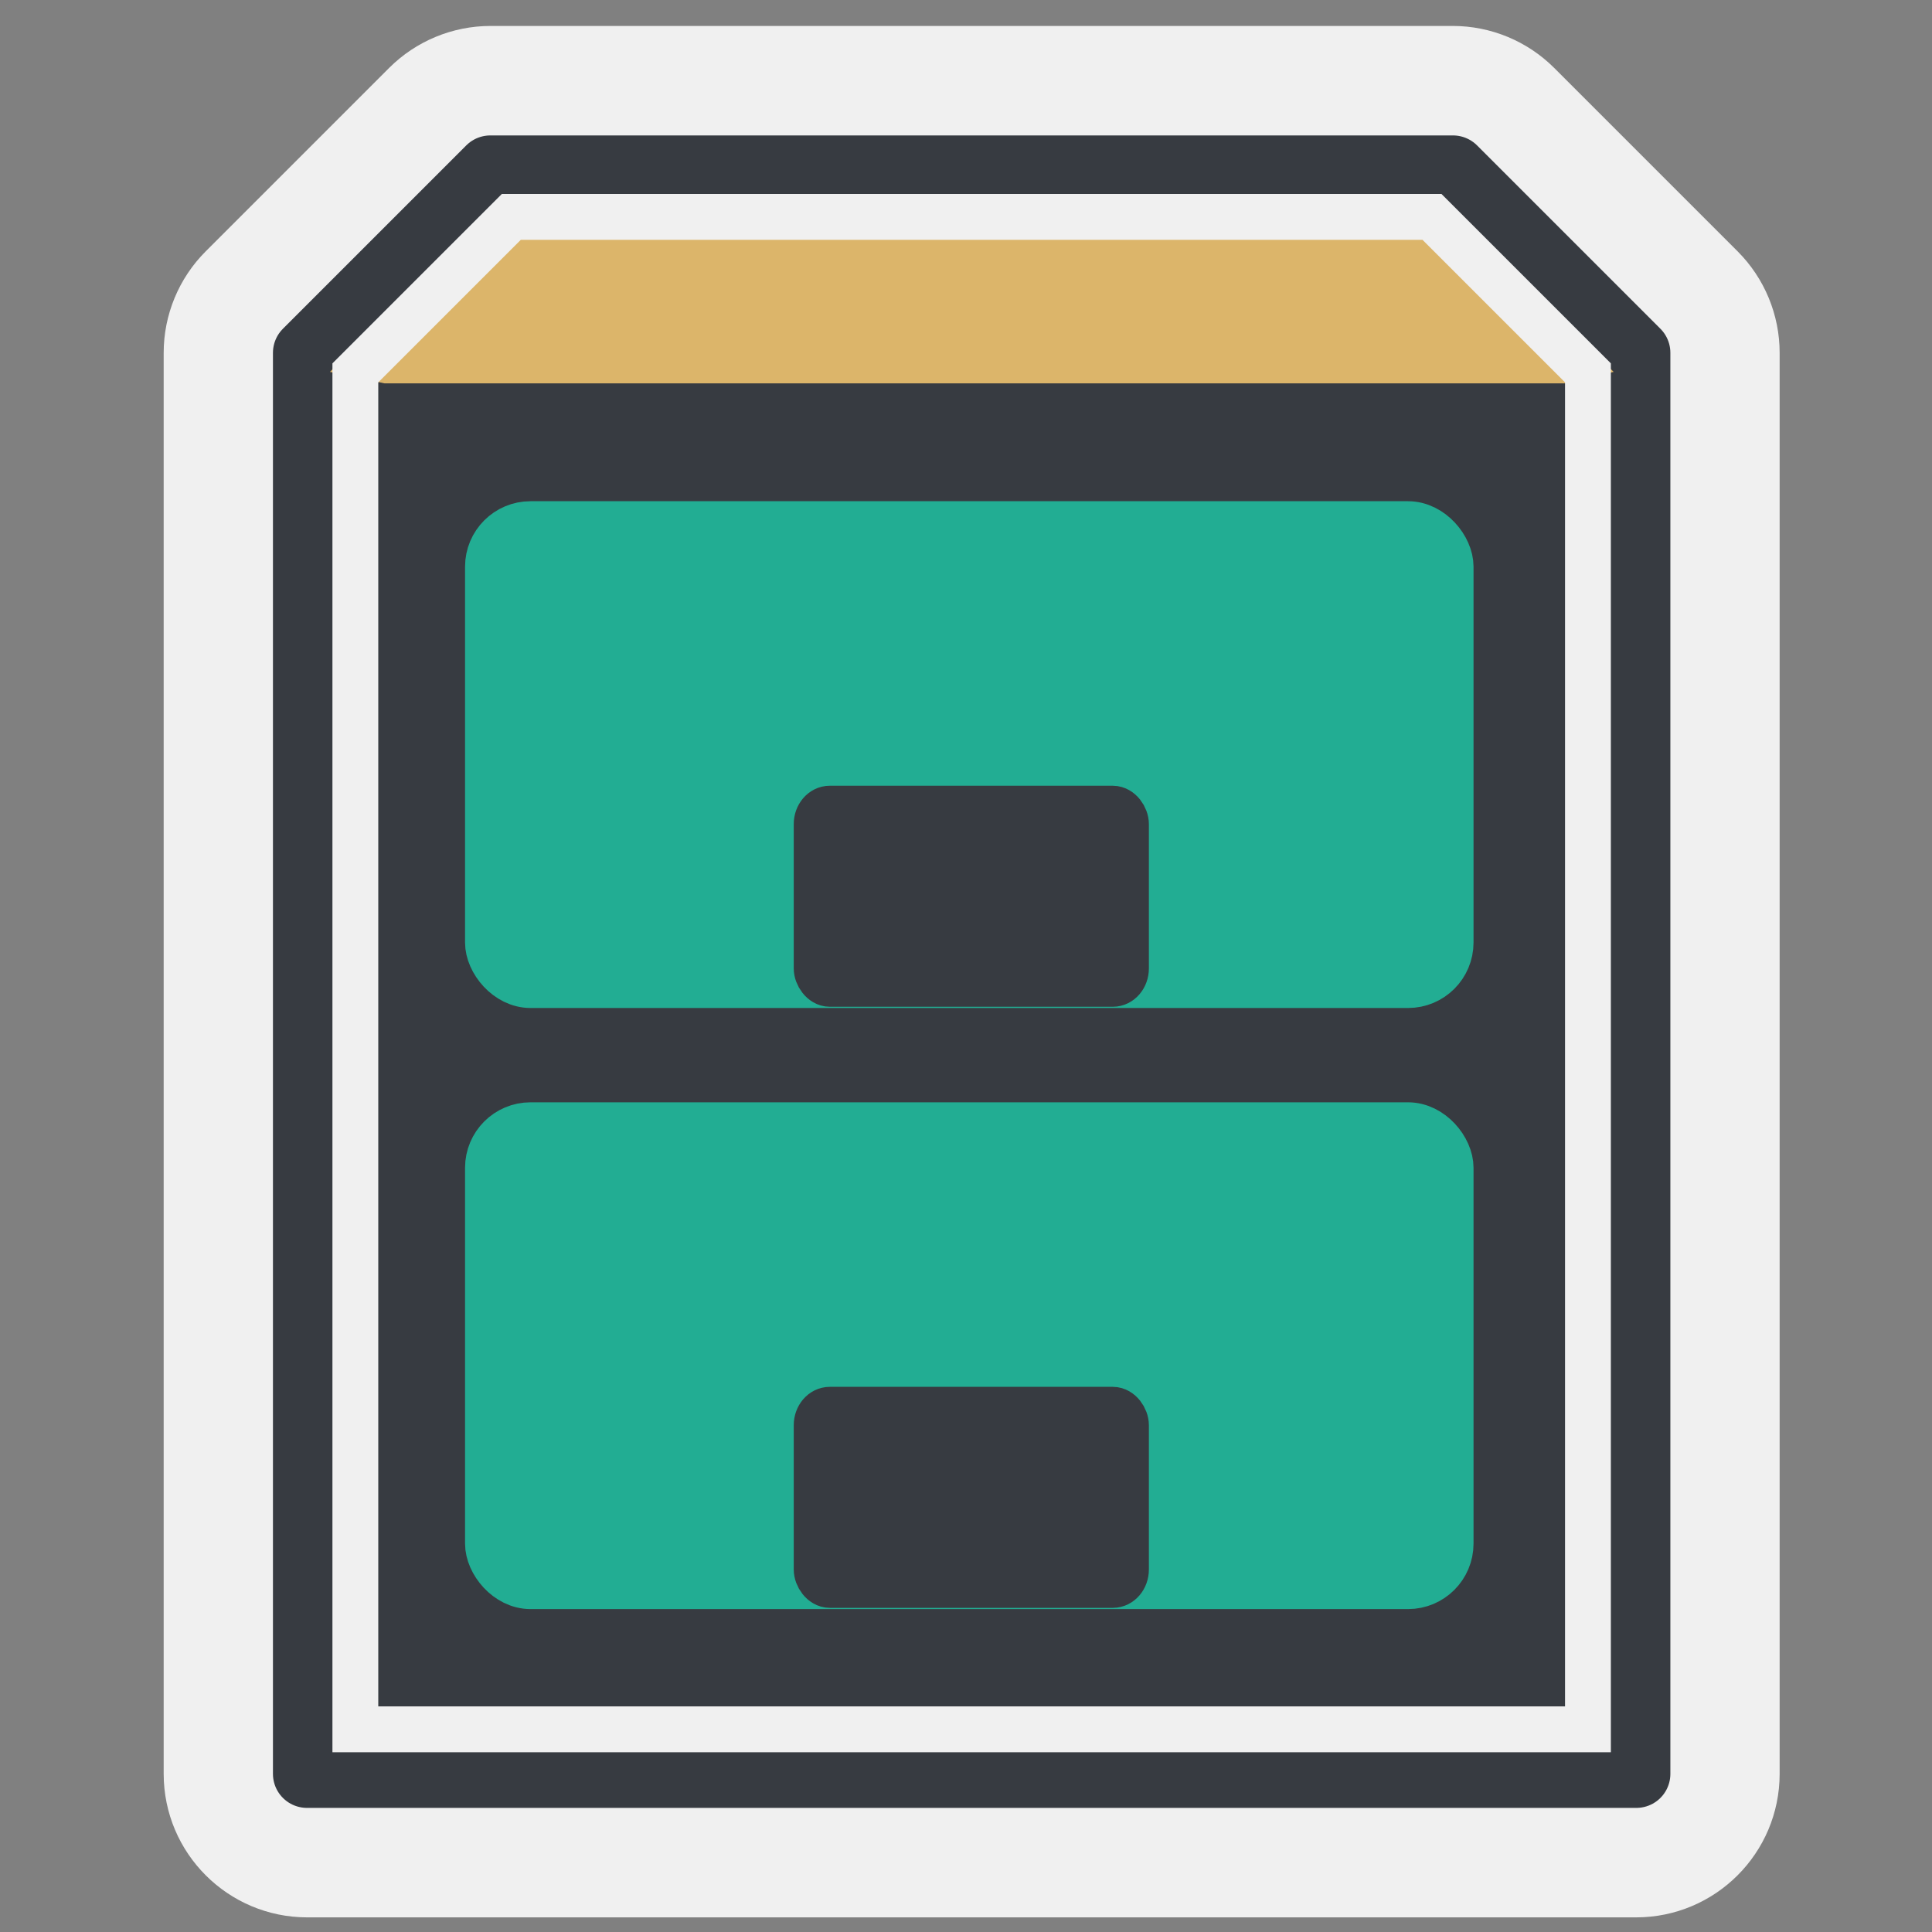 <?xml version="1.0" encoding="UTF-8" standalone="no"?>
<!-- Created with Inkscape (http://www.inkscape.org/) -->
<svg
   xmlns:dc="http://purl.org/dc/elements/1.1/"
   xmlns:cc="http://creativecommons.org/ns#"
   xmlns:rdf="http://www.w3.org/1999/02/22-rdf-syntax-ns#"
   xmlns:svg="http://www.w3.org/2000/svg"
   xmlns="http://www.w3.org/2000/svg"
   xmlns:xlink="http://www.w3.org/1999/xlink"
   xmlns:sodipodi="http://sodipodi.sourceforge.net/DTD/sodipodi-0.dtd"
   xmlns:inkscape="http://www.inkscape.org/namespaces/inkscape"
   width="128"
   height="128"
   id="svg1288"
   sodipodi:version="0.32"
   inkscape:version="0.46"
   sodipodi:docbase="/home/jimmac/src/cvs/tango-icon-theme/scalable/apps"
   sodipodi:docname="system-file-manager.svg"
   inkscape:output_extension="org.inkscape.output.svg.inkscape"
   version="1.0">
  <rect width="100%" height="100%" fill="#808080" stroke="none"/>
  <defs
     id="defs3">
    <inkscape:perspective
       sodipodi:type="inkscape:persp3d"
       inkscape:vp_x="0 : 24 : 1"
       inkscape:vp_y="0 : 1000 : 0"
       inkscape:vp_z="48 : 24 : 1"
       inkscape:persp3d-origin="24 : 16 : 1"
       id="perspective43" />
    <linearGradient
       id="linearGradient5048">
      <stop
         style="stop-color:black;stop-opacity:0;"
         offset="0"
         id="stop5050" />
      <stop
         id="stop5056"
         offset="0.5"
         style="stop-color:black;stop-opacity:1;" />
      <stop
         style="stop-color:black;stop-opacity:0;"
         offset="1"
         id="stop5052" />
    </linearGradient>
    <linearGradient
       id="linearGradient3085">
      <stop
         id="stop3087"
         offset="0"
         style="stop-color:#b47002;stop-opacity:1;" />
      <stop
         id="stop3089"
         offset="1"
         style="stop-color:#6b4301;stop-opacity:1;" />
    </linearGradient>
    <linearGradient
       inkscape:collect="always"
       id="linearGradient2368">
      <stop
         style="stop-color:#f0f0f0;stop-opacity:1;"
         offset="0"
         id="stop2370" />
      <stop
         style="stop-color:#f0f0f0;stop-opacity:0;"
         offset="1"
         id="stop2372" />
    </linearGradient>
    <linearGradient
       inkscape:collect="always"
       id="linearGradient2182">
      <stop
         style="stop-color:#373b41;stop-opacity:1;"
         offset="0"
         id="stop2184" />
      <stop
         style="stop-color:#373b41;stop-opacity:0;"
         offset="1"
         id="stop2186" />
    </linearGradient>
    <radialGradient
       inkscape:collect="always"
       xlink:href="#linearGradient2182"
       id="radialGradient2188"
       cx="25.357"
       cy="36.5"
       fx="25.357"
       fy="36.5"
       r="14.714"
       gradientTransform="matrix(1,0,0,0.5,0,18.25)"
       gradientUnits="userSpaceOnUse" />
    <linearGradient
       inkscape:collect="always"
       xlink:href="#linearGradient2368"
       id="linearGradient2374"
       x1="14.681"
       y1="7.219"
       x2="38.694"
       y2="57.469"
       gradientUnits="userSpaceOnUse"
       gradientTransform="matrix(2.694,0,0,2.694,2.177,-14.073)" />
  </defs>
  <sodipodi:namedview
     stroke="#e9b96e"
     fill="#e9b96e"
     id="base"
     pagecolor="#f0f0f0"
     bordercolor="#666666"
     borderopacity="0.141"
     inkscape:pageopacity="0.0"
     inkscape:pageshadow="2"
     inkscape:zoom="4"
     inkscape:cx="-1.734165"
     inkscape:cy="70.97052"
     inkscape:current-layer="layer1"
     showgrid="false"
     inkscape:grid-bbox="true"
     inkscape:document-units="px"
     showborder="true"
     inkscape:showpageshadow="false"
     inkscape:window-width="1680"
     inkscape:window-height="1000"
     inkscape:window-x="0"
     inkscape:window-y="25" />
  <g
     id="layer1"
     inkscape:label="Layer 1"
     inkscape:groupmode="layer">
    <path
       sodipodi:type="inkscape:offset"
       inkscape:radius="9.5131493"
       inkscape:original="M 34.75 11.21875 L 22.59375 23.375 L 22.59375 117.53125 L 110.65625 117.53125 L 110.65625 23.375 L 98.5 11.21875 L 34.75 11.21875 z "
       style="fill:#f0f0f0;fill-opacity:1;fill-rule:evenodd;stroke:none;stroke-width:4.509;stroke-linecap:round;stroke-linejoin:round;stroke-miterlimit:4;stroke-dasharray:none;stroke-opacity:1"
       id="path3188"
       d="M 34.75,1.719 C 32.23,1.72 29.814,2.72 28.031,4.5 L 15.875,16.656 C 14.095,18.439 13.095,20.855 13.094,23.375 L 13.094,117.531 C 13.102,122.775 17.35,127.023 22.594,127.031 L 110.656,127.031 C 115.9,127.023 120.148,122.775 120.156,117.531 L 120.156,23.375 C 120.155,20.855 119.155,18.439 117.375,16.656 L 105.219,4.5 C 103.436,2.72 101.019,1.72 98.5,1.719 L 34.75,1.719 z"
       transform="translate(-2.25,0)" />
    <path
       style="fill:#373b41;fill-opacity:1;fill-rule:evenodd;stroke:#373b41;stroke-width:4.509;stroke-linecap:round;stroke-linejoin:round;stroke-miterlimit:4;stroke-dasharray:none;stroke-opacity:1"
       d="M 20.338,23.375 L 20.338,117.523 L 108.412,117.523 L 108.412,23.375 L 96.264,11.227 L 32.486,11.227 L 20.338,23.375 z"
       id="path1414" />
    <rect
       ry="2.82"
       rx="2.82"
       y="34.725"
       x="32.329"
       height="30.539"
       width="63.778"
       id="rect3077"
       style="opacity:1;fill:#22ad93;fill-opacity:1;fill-rule:evenodd;stroke:#22ad93;stroke-width:3.037px;stroke-linecap:round;stroke-linejoin:round;marker:none;marker-start:none;marker-mid:none;marker-end:none;stroke-miterlimit:4;stroke-dasharray:none;stroke-dashoffset:0;stroke-opacity:1;visibility:visible;display:inline;overflow:visible;font-family:Bitstream Vera Sans" />
    <path
       style="fill:#dcb56a;fill-opacity:1;fill-rule:evenodd;stroke:none;stroke-width:1px;stroke-linecap:butt;stroke-linejoin:miter;stroke-opacity:1"
       d="M 33.167,13.05 L 21.86,24.638 L 25.469,25.398 L 103.869,25.398 L 106.909,24.638 L 95.177,13.05 L 33.167,13.05 z"
       id="path2380"
       sodipodi:nodetypes="ccccccc" />
    <rect
       style="opacity:1;fill:#22ad93;fill-opacity:1;fill-rule:evenodd;stroke:#22ad93;stroke-width:3.037px;stroke-linecap:round;stroke-linejoin:round;marker:none;marker-start:none;marker-mid:none;marker-end:none;stroke-miterlimit:4;stroke-dasharray:none;stroke-dashoffset:0;stroke-opacity:1;visibility:visible;display:inline;overflow:visible;font-family:Bitstream Vera Sans"
       id="rect1416"
       width="63.778"
       height="30.539"
       x="32.329"
       y="74.549"
       rx="2.82"
       ry="2.82" />
    <path
       id="path2358"
       d="M 23.543,24.703 L 23.543,114.571 L 105.206,114.571 L 105.206,24.703 L 94.872,14.369 L 33.878,14.369 L 23.543,24.703 z"
       style="fill:none;fill-opacity:1;fill-rule:evenodd;stroke:#f0f0f0;stroke-width:3.037;stroke-linecap:butt;stroke-linejoin:miter;stroke-miterlimit:4;stroke-dasharray:none;stroke-opacity:1"
       sodipodi:nodetypes="ccccccc" />
    <rect
       style="opacity:1;fill:#373b41;fill-opacity:1;fill-rule:evenodd;stroke:#373b41;stroke-width:3.037px;stroke-linecap:round;stroke-linejoin:round;marker:none;marker-start:none;marker-mid:none;marker-end:none;stroke-miterlimit:4;stroke-dasharray:none;stroke-dashoffset:0;stroke-opacity:1;visibility:visible;display:inline;overflow:visible;font-family:Bitstream Vera Sans"
       id="rect3079"
       width="20.492"
       height="11.607"
       x="54.106"
       y="53.576"
       rx="0.871"
       ry="1.025" />
    <rect
       ry="1.025"
       rx="0.871"
       y="93.4"
       x="54.106"
       height="11.607"
       width="20.492"
       id="rect3093"
       style="opacity:1;fill:#373b41;fill-opacity:1;fill-rule:evenodd;stroke:#373b41;stroke-width:3.037px;stroke-linecap:round;stroke-linejoin:round;marker:none;marker-start:none;marker-mid:none;marker-end:none;stroke-miterlimit:4;stroke-dasharray:none;stroke-dashoffset:0;stroke-opacity:1;visibility:visible;display:inline;overflow:visible;font-family:Bitstream Vera Sans" />
  </g>
</svg>
